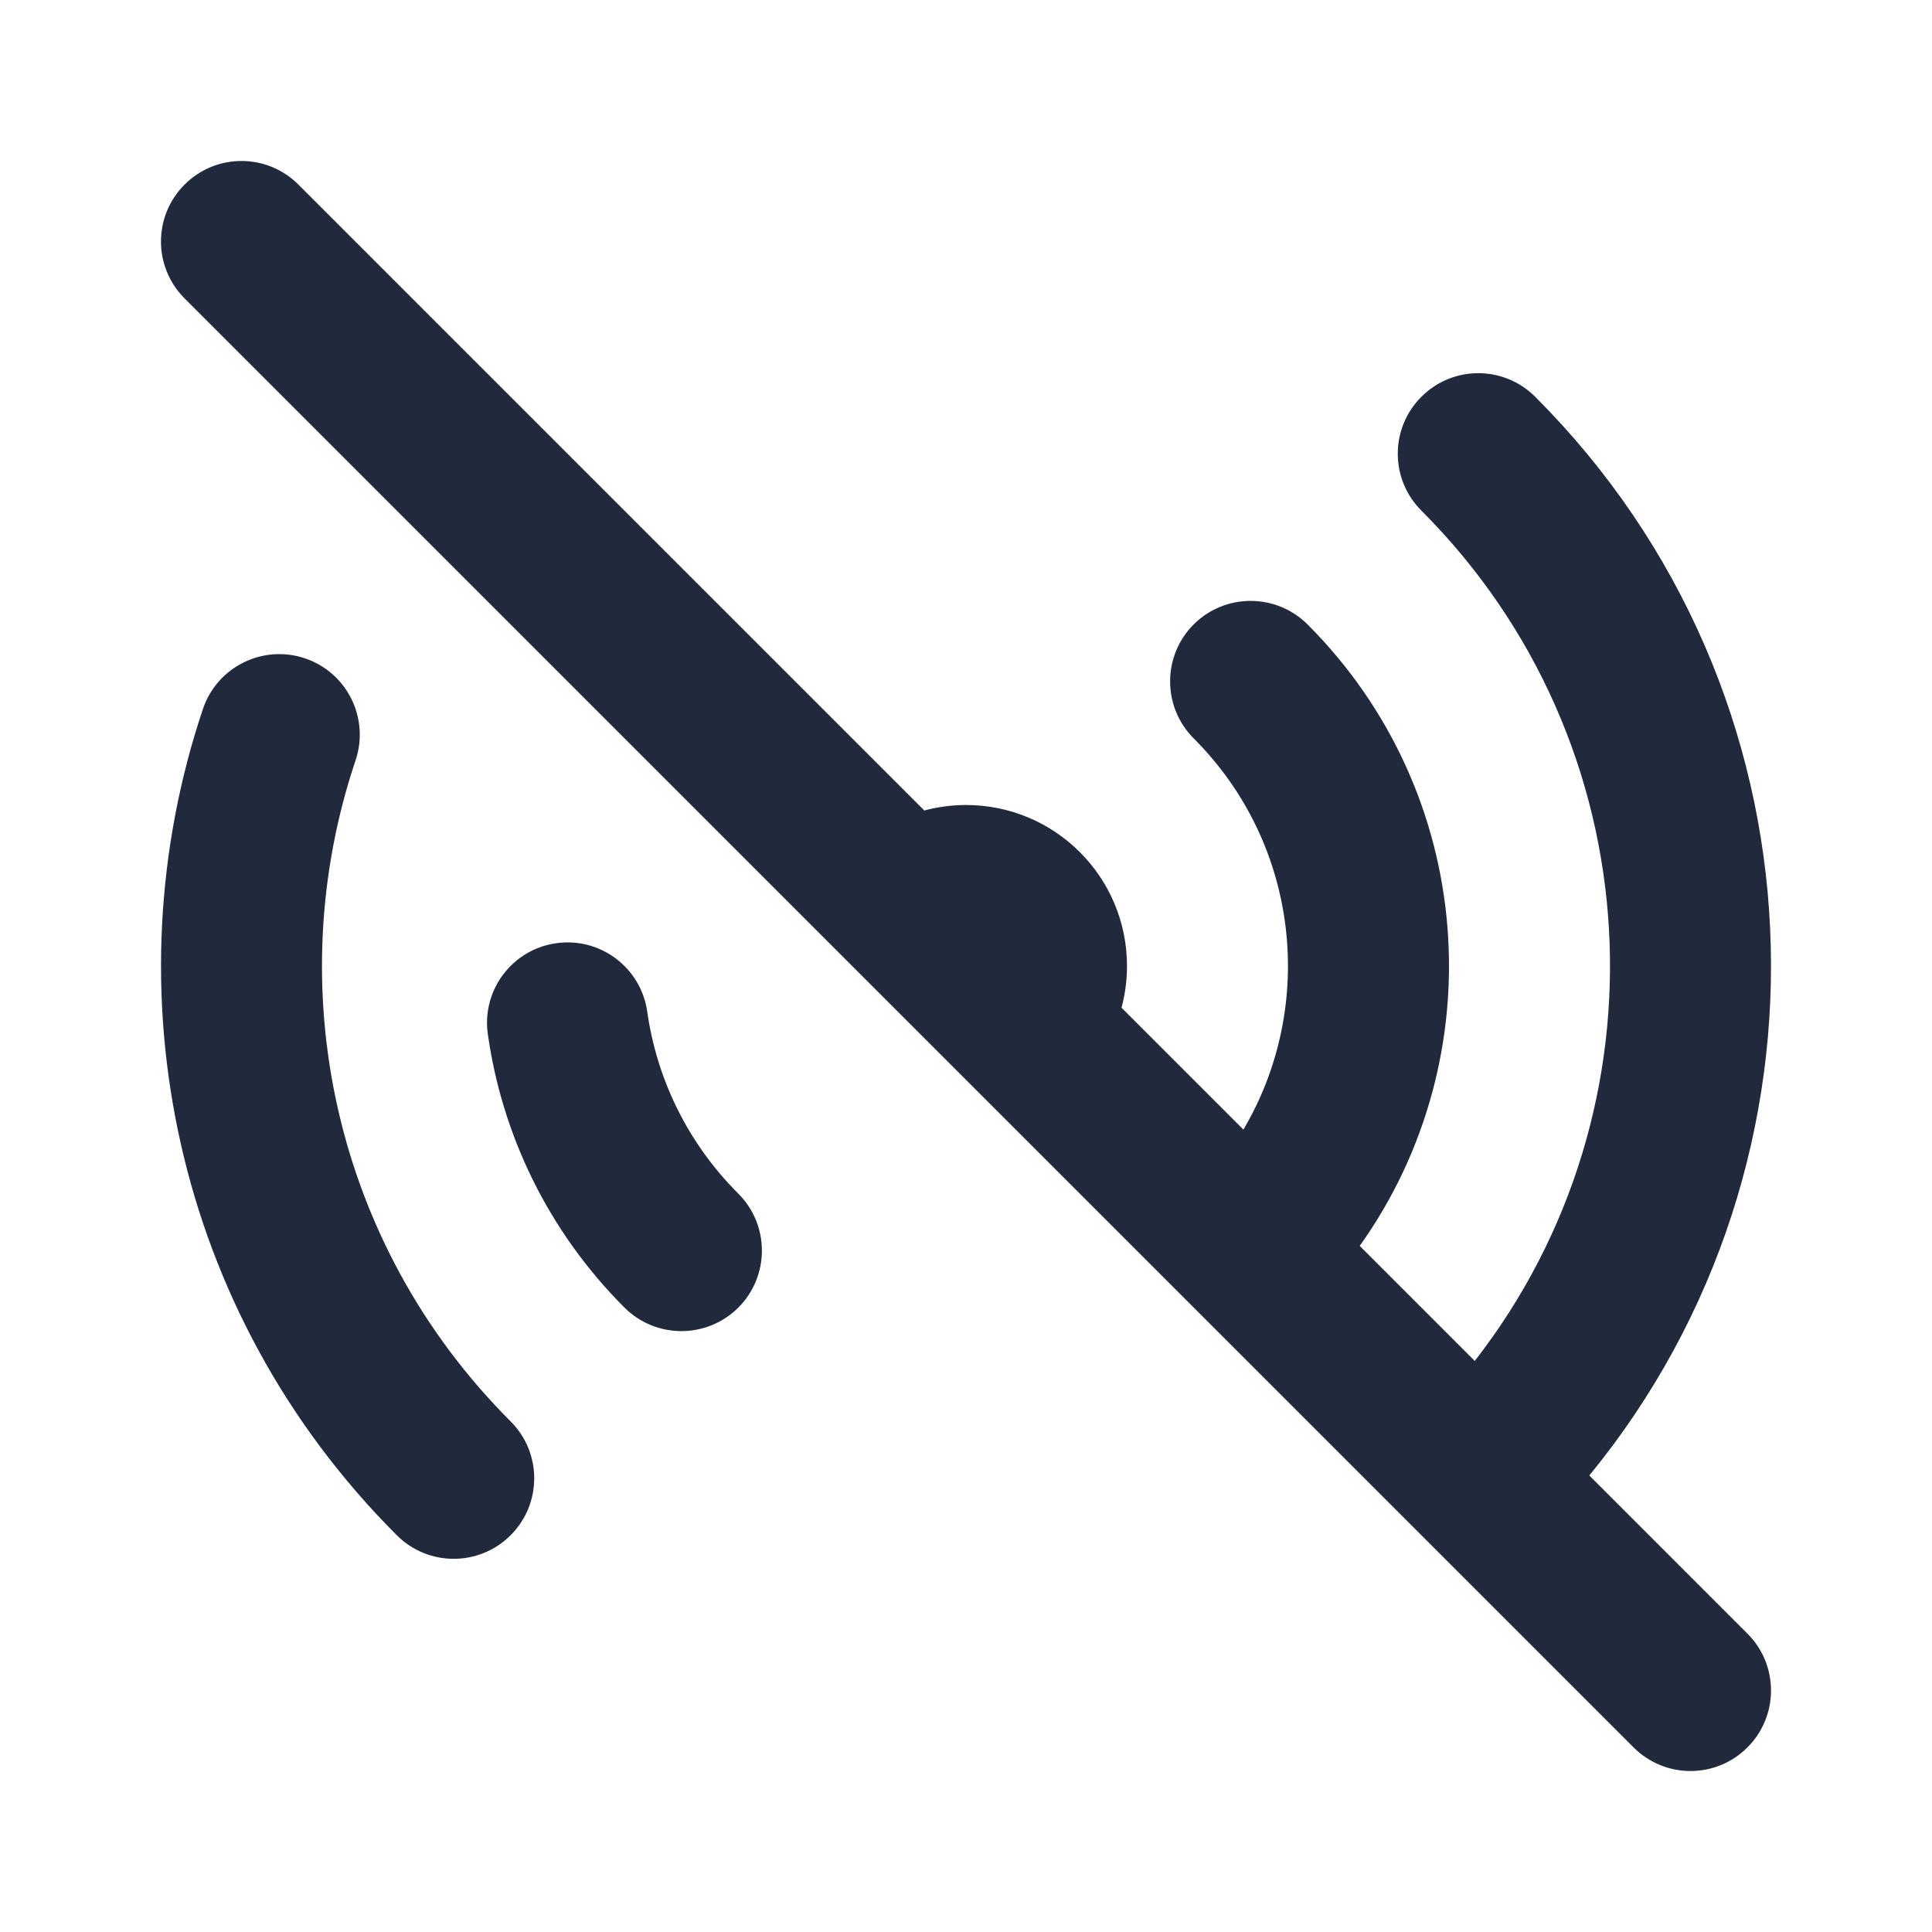 <svg width="24" height="24" viewBox="0 0 24 24" fill="none" xmlns="http://www.w3.org/2000/svg">
<path fill-rule="evenodd" clip-rule="evenodd" d="M2.293 2.293C2.683 1.902 3.317 1.902 3.707 2.293L11.482 10.068C11.647 10.024 11.821 10 12 10C13.105 10 14 10.895 14 12C14 12.179 13.976 12.353 13.932 12.518L15.446 14.032C16.352 12.498 16.146 10.489 14.828 9.172C14.438 8.781 14.438 8.148 14.828 7.757C15.219 7.367 15.852 7.367 16.243 7.757C18.345 9.86 18.561 13.134 16.891 15.477L18.32 16.906C20.763 13.768 20.542 9.228 17.657 6.343C17.266 5.953 17.266 5.319 17.657 4.929C18.047 4.538 18.68 4.538 19.071 4.929C22.738 8.596 22.962 14.401 19.743 18.329L21.707 20.293C22.098 20.683 22.098 21.317 21.707 21.707C21.317 22.098 20.683 22.098 20.293 21.707L2.293 3.707C1.902 3.317 1.902 2.683 2.293 2.293ZM3.788 8.178C4.311 8.354 4.593 8.921 4.417 9.445C3.479 12.235 4.123 15.437 6.343 17.657C6.734 18.047 6.734 18.681 6.343 19.071C5.953 19.462 5.319 19.462 4.929 19.071C2.152 16.294 1.351 12.29 2.521 8.807C2.697 8.284 3.264 8.002 3.788 8.178ZM6.909 11.717C7.456 11.639 7.962 12.019 8.04 12.566C8.158 13.394 8.534 14.191 9.172 14.828C9.562 15.219 9.562 15.852 9.172 16.243C8.781 16.633 8.148 16.633 7.757 16.243C6.803 15.288 6.236 14.089 6.06 12.847C5.982 12.3 6.363 11.794 6.909 11.717Z" fill="#212A3D"/>
</svg>
